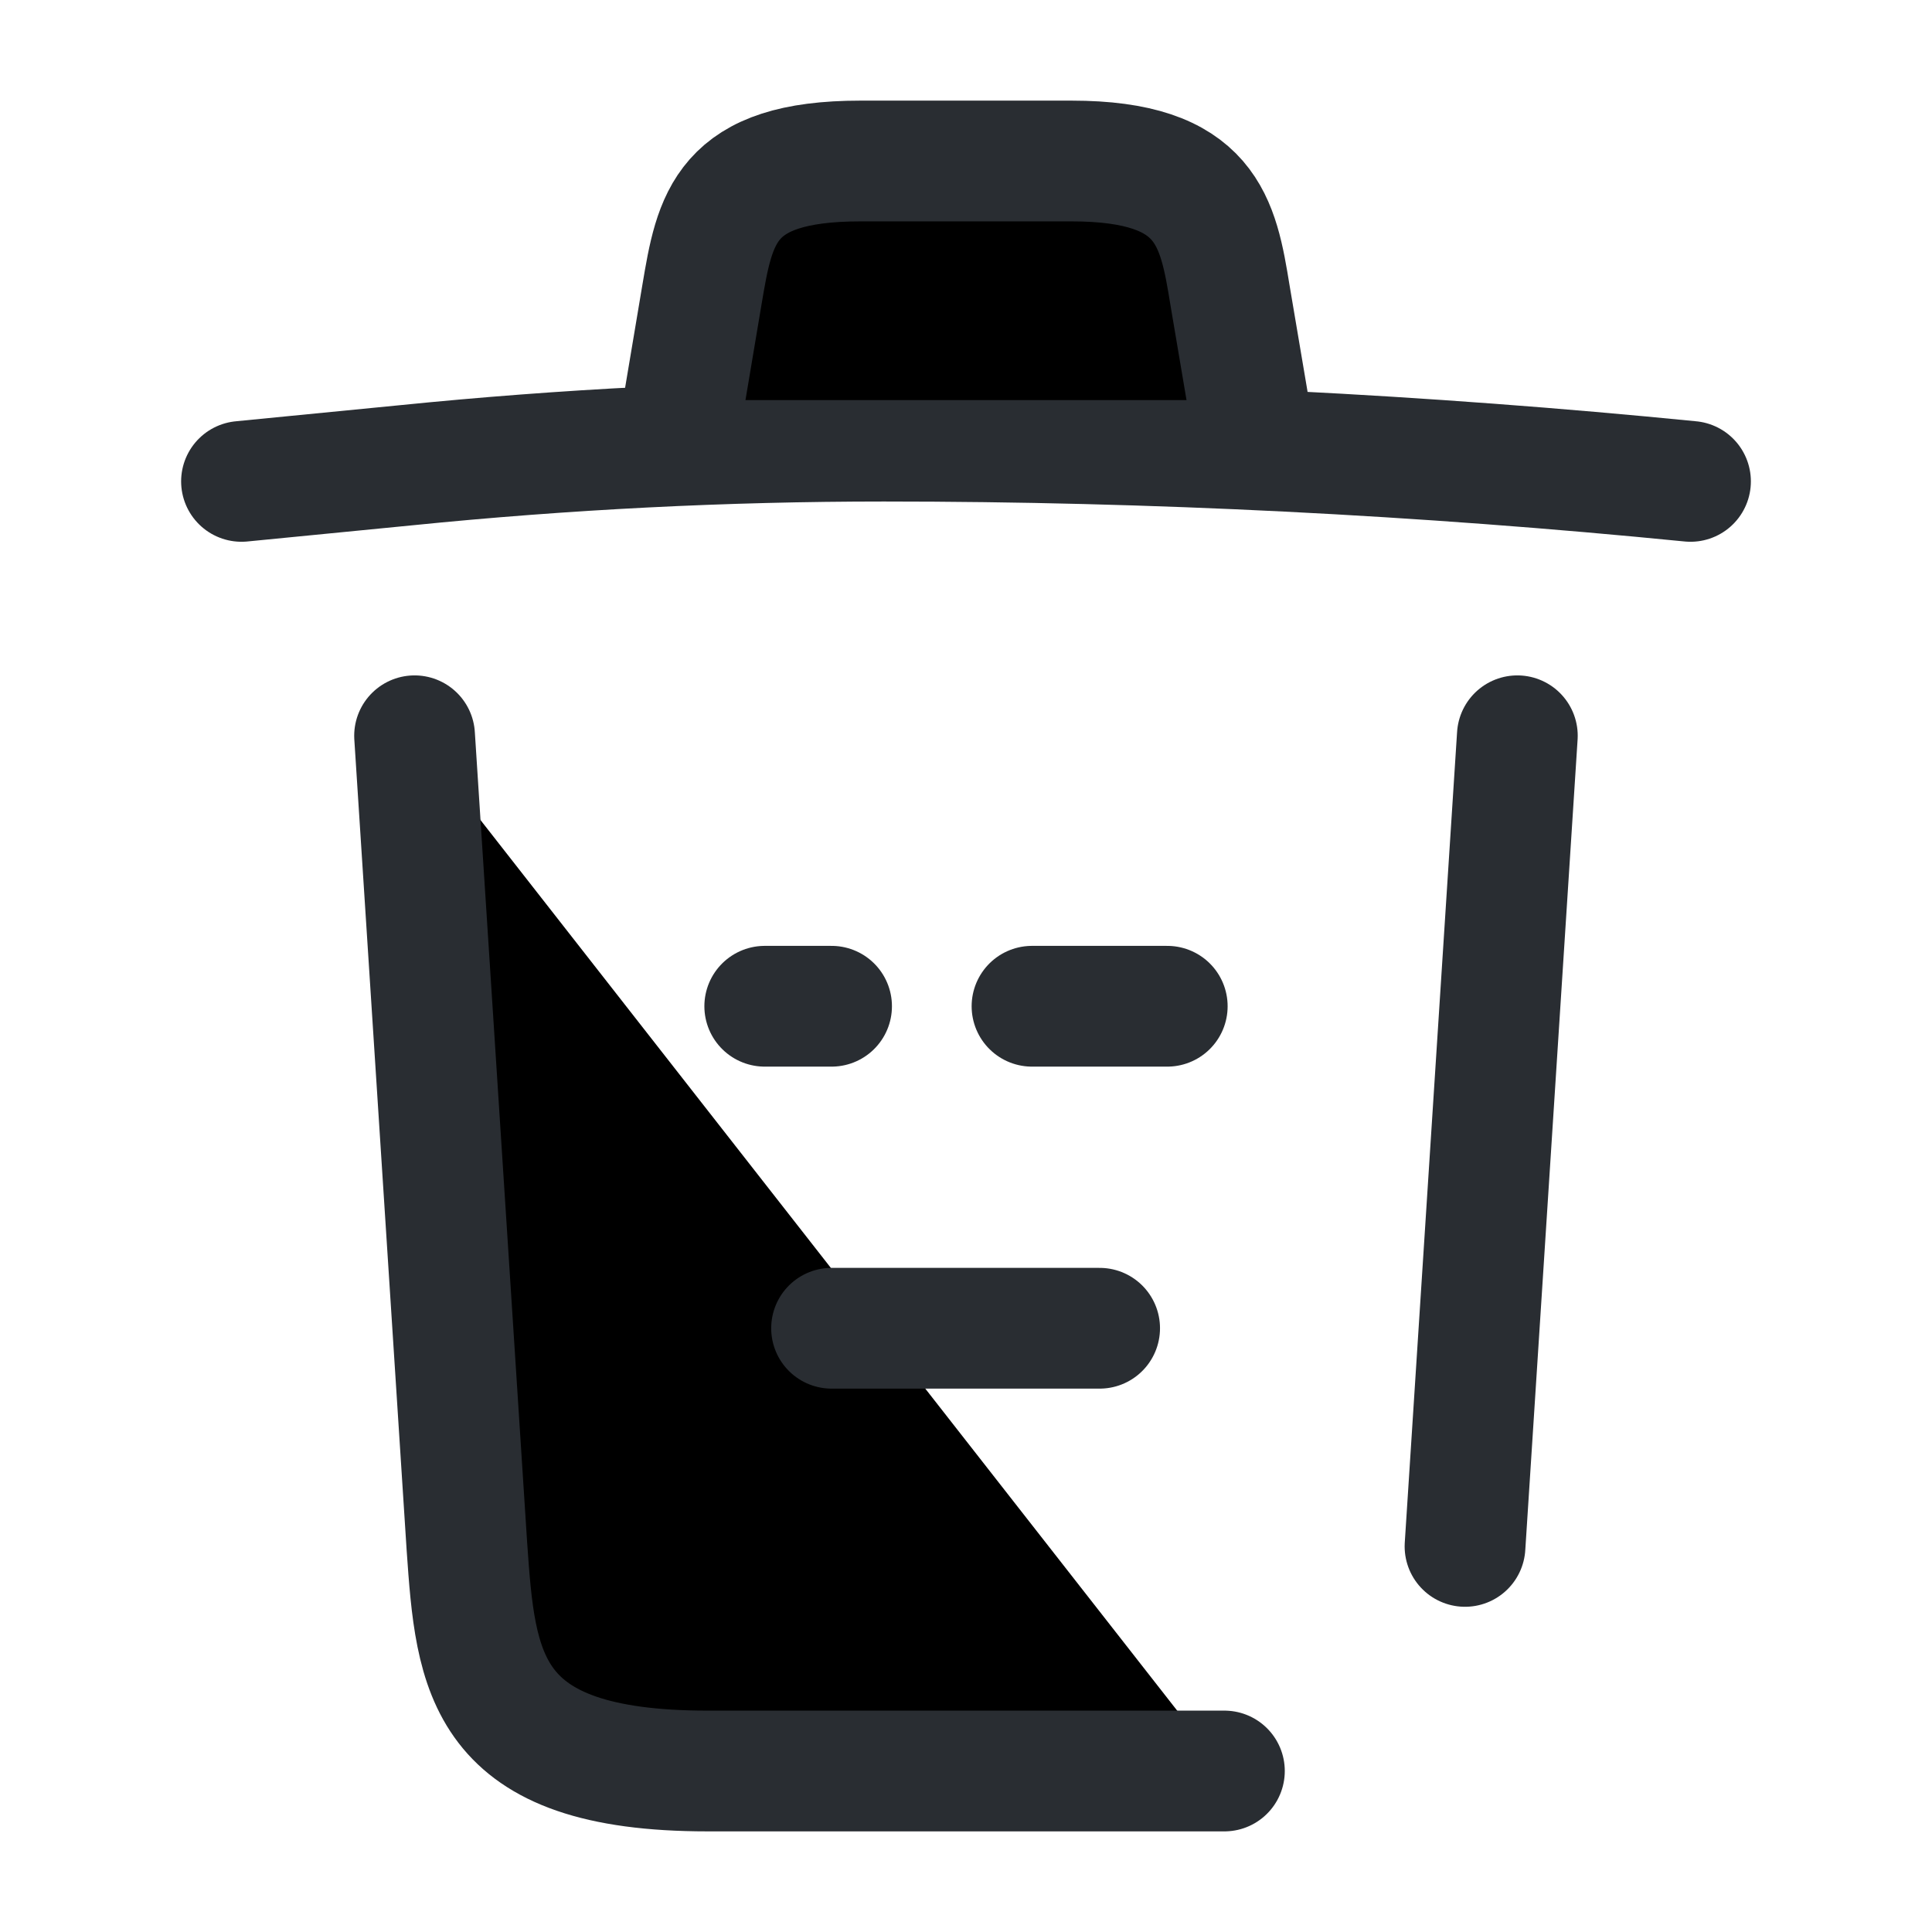 <svg width="24" height="24" viewBox="0 0 24 24"  xmlns="http://www.w3.org/2000/svg">
<path d="M21 5.98C17.67 5.65 14.32 5.48 10.98 5.48C9 5.48 7.02 5.58 5.04 5.78L3 5.98" stroke="#292D32" stroke-width="1.5" stroke-linecap="round" stroke-linejoin="round"/>
<path d="M8.5 4.97L8.72 3.66C8.88 2.71 9 2 10.69 2H13.31C15 2 15.13 2.75 15.28 3.67L15.5 4.97" stroke="#292D32" stroke-width="1.5" stroke-linecap="round" stroke-linejoin="round"/>
<path d="M15.21 22H8.79C6 22 5.91 20.78 5.8 19.21L5.15 9.14" stroke="#292D32" stroke-width="1.5" stroke-linecap="round" stroke-linejoin="round"/>
<path d="M18.849 9.14L18.199 19.21" stroke="#292D32" stroke-width="1.5" stroke-linecap="round" stroke-linejoin="round"/>
<path d="M10.33 16.5H13.66" stroke="#292D32" stroke-width="1.5" stroke-linecap="round" stroke-linejoin="round"/>
<path d="M12.82 12.5H14.5" stroke="#292D32" stroke-width="1.5" stroke-linecap="round" stroke-linejoin="round"/>
<path d="M9.5 12.5H10.33" stroke="#292D32" stroke-width="1.5" stroke-linecap="round" stroke-linejoin="round"/>
</svg>
